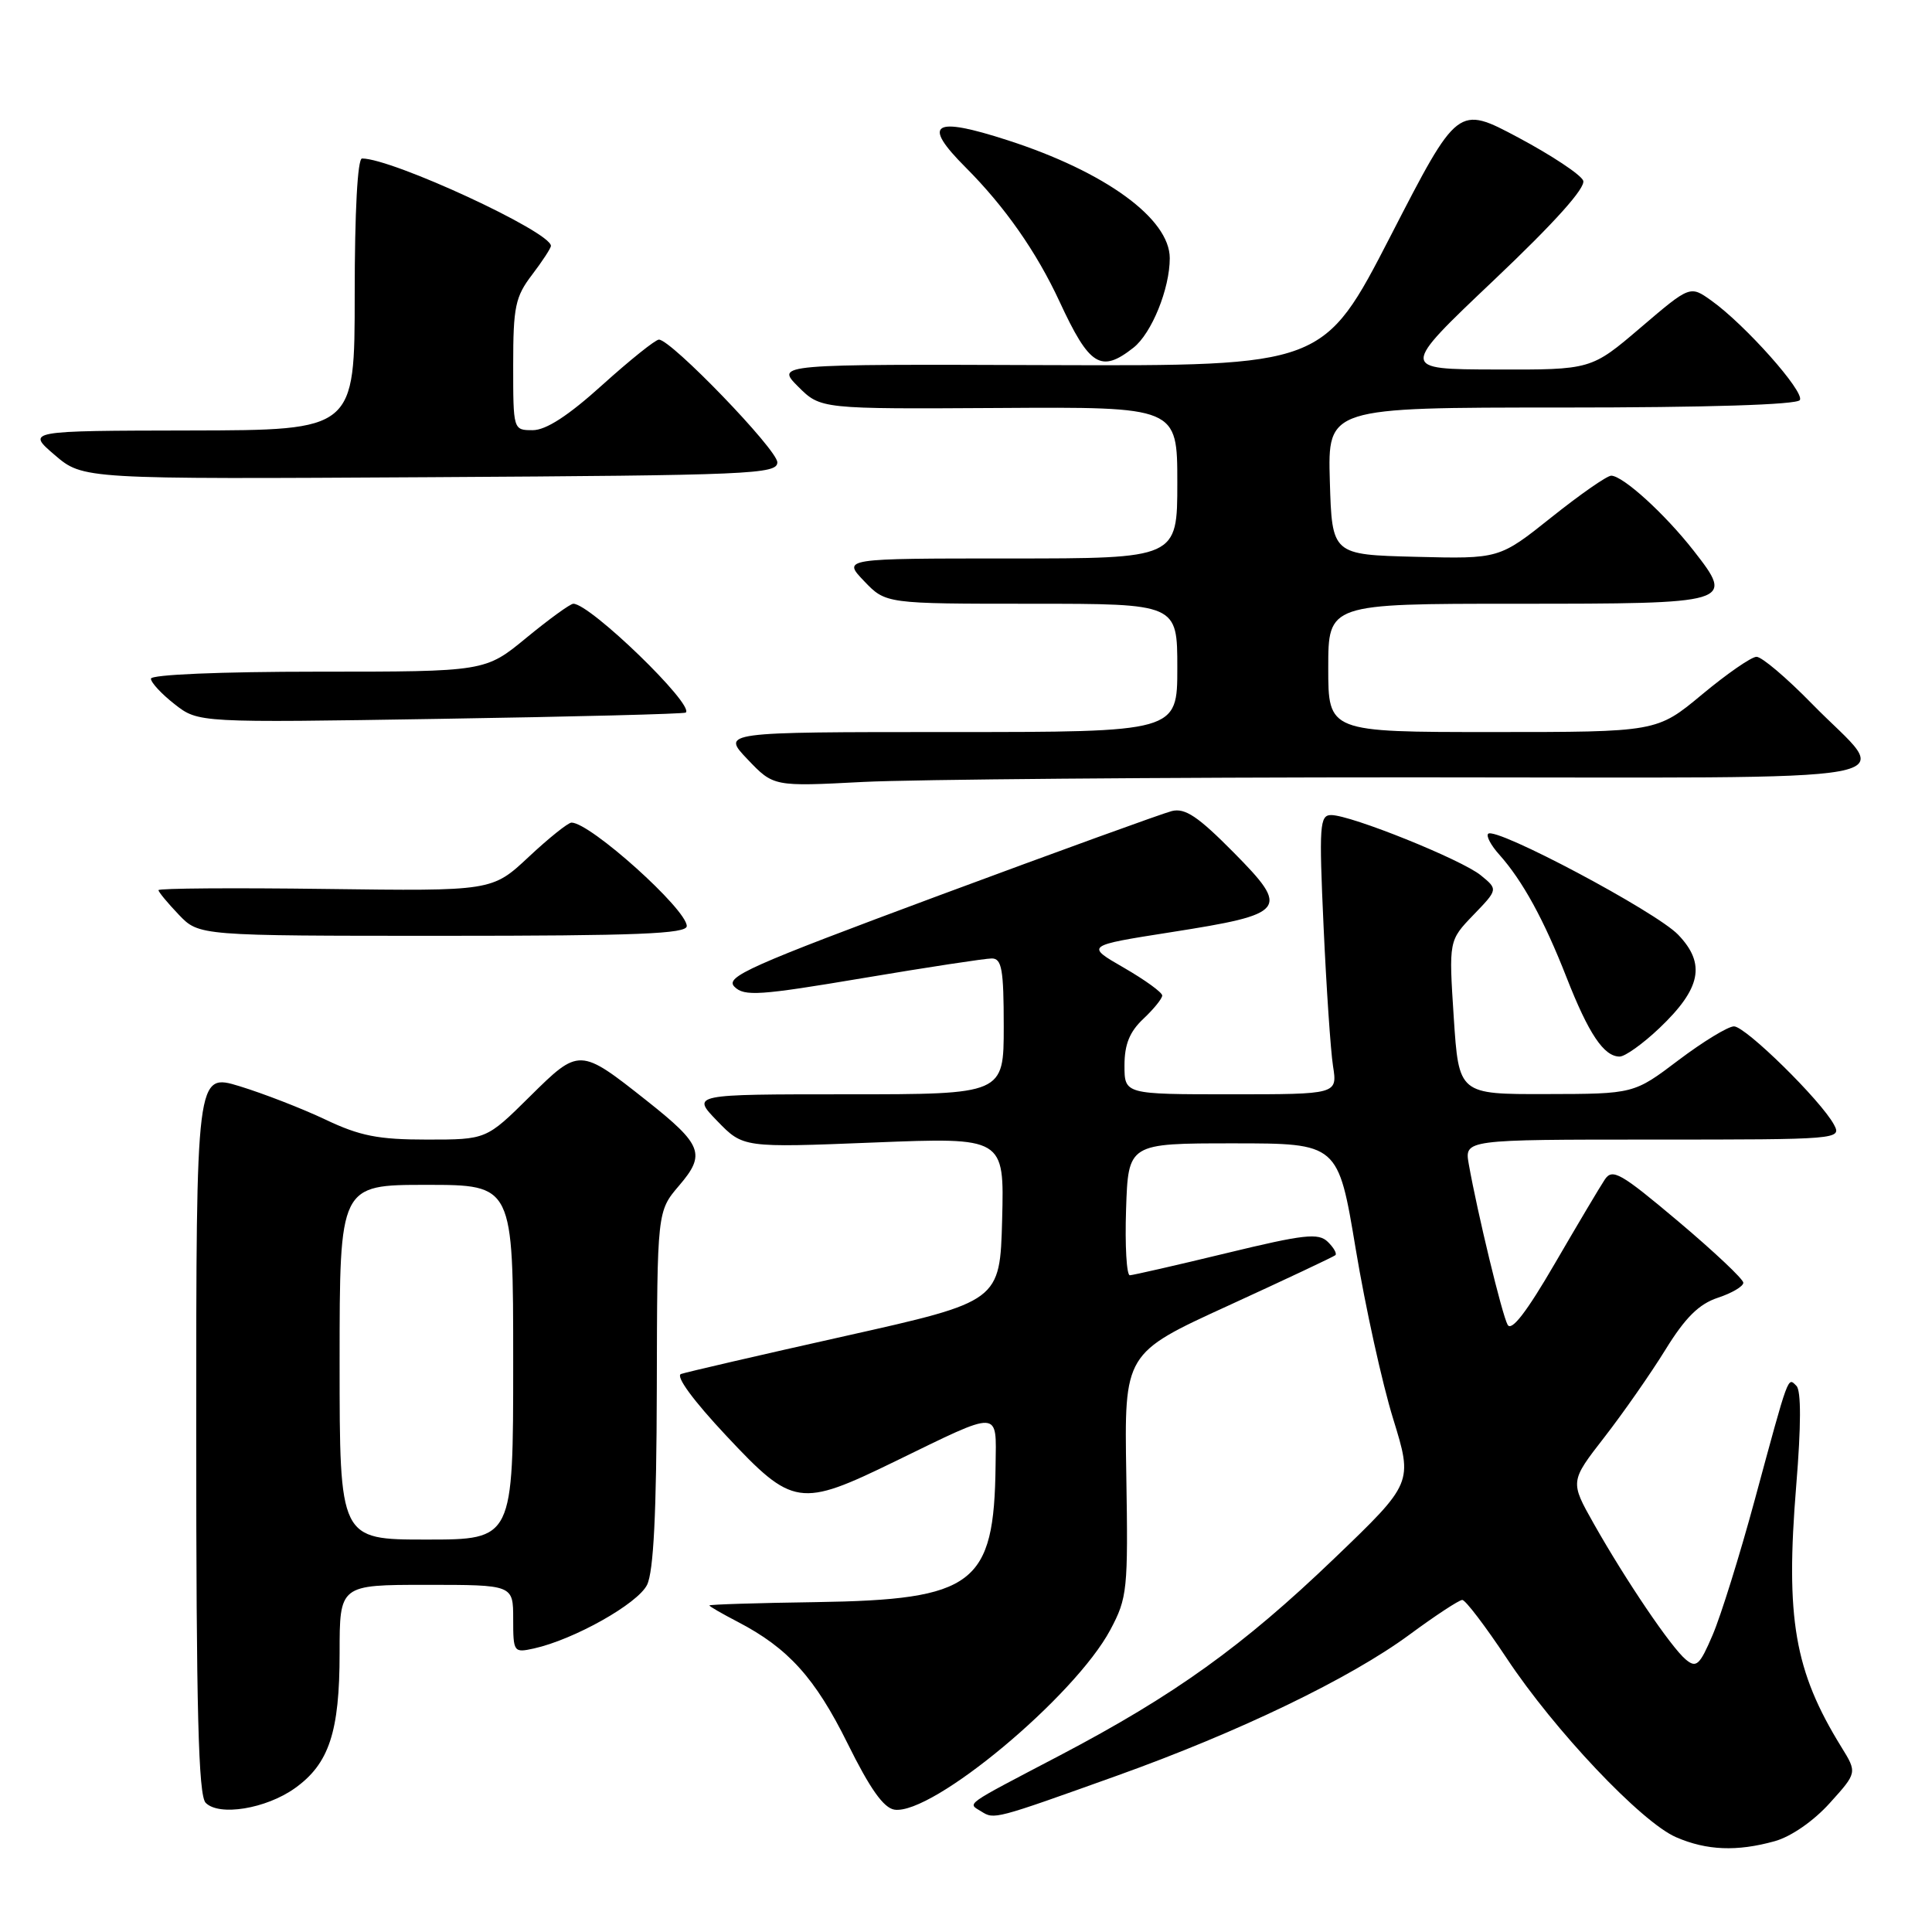<?xml version="1.0" encoding="UTF-8" standalone="no"?>
<!DOCTYPE svg PUBLIC "-//W3C//DTD SVG 1.1//EN" "http://www.w3.org/Graphics/SVG/1.1/DTD/svg11.dtd" >
<svg xmlns="http://www.w3.org/2000/svg" xmlns:xlink="http://www.w3.org/1999/xlink" version="1.1" viewBox="0 0 256 256">
 <g >
 <path fill="currentColor"
d=" M 235.15 243.97 C 237.30 243.38 240.31 241.30 242.45 238.92 C 246.09 234.89 246.09 234.89 243.99 231.49 C 237.77 221.42 236.57 214.47 238.01 196.83 C 238.66 188.91 238.67 184.27 238.04 183.64 C 236.87 182.47 237.09 181.85 232.50 198.79 C 230.52 206.10 228.01 214.14 226.93 216.65 C 225.22 220.65 224.77 221.06 223.38 219.90 C 221.44 218.29 215.47 209.48 211.19 201.91 C 208.03 196.31 208.03 196.31 212.58 190.45 C 215.08 187.23 218.73 182.00 220.68 178.84 C 223.31 174.58 225.12 172.79 227.62 171.96 C 229.48 171.35 231.00 170.45 231.00 169.97 C 231.00 169.49 227.12 165.84 222.39 161.85 C 214.73 155.40 213.65 154.78 212.64 156.30 C 212.01 157.24 209.03 162.26 206.01 167.45 C 202.29 173.85 200.28 176.46 199.77 175.54 C 199.03 174.22 195.77 160.73 194.62 154.25 C 194.05 151.00 194.05 151.00 219.06 151.00 C 243.68 151.00 244.05 150.97 243.01 149.02 C 241.30 145.83 231.30 136.00 229.76 136.00 C 228.98 136.00 225.68 138.01 222.42 140.47 C 216.50 144.95 216.50 144.95 204.90 144.97 C 193.30 145.00 193.30 145.00 192.63 134.82 C 191.97 124.63 191.97 124.63 195.23 121.24 C 198.50 117.85 198.50 117.85 196.21 115.98 C 193.66 113.90 179.01 108.00 176.39 108.00 C 174.86 108.00 174.77 109.35 175.38 122.75 C 175.75 130.86 176.31 139.19 176.63 141.25 C 177.22 145.00 177.22 145.00 163.11 145.00 C 149.00 145.00 149.00 145.00 149.00 141.17 C 149.00 138.39 149.68 136.71 151.50 135.00 C 152.87 133.71 154.00 132.32 154.00 131.91 C 154.00 131.50 151.71 129.84 148.92 128.23 C 143.83 125.30 143.83 125.30 155.17 123.52 C 170.53 121.11 170.97 120.55 163.47 112.96 C 158.75 108.19 157.03 107.03 155.27 107.47 C 154.04 107.78 140.17 112.81 124.44 118.65 C 99.26 128.01 96.02 129.45 97.32 130.75 C 98.62 132.05 100.64 131.91 114.31 129.61 C 122.85 128.17 130.55 127.00 131.42 127.00 C 132.74 127.00 133.00 128.46 133.00 136.00 C 133.00 145.00 133.00 145.00 112.30 145.00 C 91.61 145.00 91.61 145.00 95.04 148.54 C 98.47 152.08 98.47 152.08 115.77 151.39 C 133.07 150.70 133.07 150.70 132.79 161.57 C 132.50 172.44 132.50 172.44 112.00 177.03 C 100.72 179.55 90.93 181.82 90.24 182.06 C 89.48 182.33 91.84 185.56 96.24 190.25 C 105.06 199.66 105.96 199.80 118.62 193.63 C 132.73 186.76 132.01 186.73 131.92 194.18 C 131.73 209.98 129.12 211.97 108.10 212.29 C 100.35 212.40 94.00 212.60 94.00 212.73 C 94.00 212.86 95.69 213.83 97.75 214.90 C 104.44 218.38 108.00 222.32 112.30 231.00 C 115.28 237.03 117.09 239.58 118.53 239.79 C 123.56 240.51 142.41 224.80 147.13 215.95 C 149.38 211.72 149.49 210.69 149.24 195.41 C 148.97 179.31 148.97 179.31 162.74 173.01 C 170.31 169.54 176.70 166.53 176.94 166.32 C 177.18 166.12 176.73 165.32 175.94 164.55 C 174.70 163.34 172.82 163.55 162.50 166.05 C 155.90 167.65 150.14 168.96 149.71 168.98 C 149.28 168.99 149.05 165.06 149.21 160.25 C 149.50 151.50 149.50 151.50 163.40 151.50 C 177.31 151.50 177.31 151.50 179.64 165.50 C 180.92 173.20 183.15 183.32 184.60 188.00 C 187.22 196.50 187.22 196.50 176.80 206.50 C 164.67 218.14 155.62 224.63 140.44 232.60 C 127.47 239.40 128.19 238.88 130.03 240.03 C 131.75 241.11 131.75 241.11 148.00 235.29 C 164.15 229.51 178.89 222.40 186.75 216.61 C 190.19 214.07 193.35 212.00 193.76 212.00 C 194.18 212.00 196.83 215.49 199.66 219.75 C 205.96 229.26 217.49 241.45 222.09 243.44 C 226.14 245.20 230.16 245.36 235.15 243.97 Z  M 39.07 236.95 C 43.60 233.72 45.00 229.51 45.00 219.03 C 45.00 210.00 45.00 210.00 56.50 210.00 C 68.00 210.00 68.00 210.00 68.00 214.52 C 68.00 218.93 68.07 219.02 70.75 218.43 C 76.06 217.25 84.50 212.51 85.74 210.00 C 86.60 208.24 86.99 200.53 87.03 184.00 C 87.08 160.50 87.08 160.50 89.99 157.09 C 93.55 152.94 93.07 151.69 85.71 145.86 C 76.80 138.81 76.76 138.81 70.18 145.32 C 64.44 151.00 64.44 151.00 56.57 151.00 C 50.11 151.00 47.68 150.52 43.10 148.34 C 40.02 146.88 34.91 144.90 31.75 143.93 C 26.00 142.18 26.00 142.18 26.00 189.89 C 26.00 226.71 26.29 237.89 27.25 238.88 C 29.02 240.69 35.24 239.68 39.07 236.95 Z  M 219.88 136.23 C 225.40 130.98 226.06 127.71 222.37 123.86 C 219.46 120.81 198.17 109.50 197.19 110.48 C 196.90 110.77 197.56 112.02 198.67 113.25 C 201.76 116.72 204.57 121.84 207.57 129.50 C 210.50 136.98 212.52 140.00 214.61 140.00 C 215.33 140.00 217.70 138.30 219.88 136.23 Z  M 91.00 122.71 C 91.00 120.49 78.21 109.00 75.73 109.00 C 75.28 109.00 72.73 111.04 70.06 113.54 C 65.21 118.08 65.21 118.08 43.11 117.79 C 30.95 117.63 21.00 117.70 21.00 117.95 C 21.00 118.19 22.21 119.65 23.69 121.20 C 26.37 124.00 26.37 124.00 58.69 124.00 C 84.37 124.00 91.00 123.74 91.00 122.71 Z  M 187.19 103.00 C 256.73 103.00 250.69 104.11 240.09 93.25 C 236.73 89.81 233.43 87.01 232.74 87.03 C 232.06 87.04 228.81 89.29 225.52 92.03 C 219.54 97.00 219.54 97.00 197.77 97.00 C 176.00 97.00 176.00 97.00 176.00 88.50 C 176.00 80.00 176.00 80.00 200.88 80.00 C 229.67 80.00 229.86 79.94 224.41 72.96 C 220.60 68.09 215.08 63.07 213.50 63.03 C 212.95 63.02 209.39 65.50 205.58 68.54 C 198.66 74.06 198.66 74.06 187.58 73.78 C 176.50 73.50 176.50 73.50 176.21 63.75 C 175.93 54.00 175.93 54.00 206.90 54.00 C 226.22 54.00 238.11 53.63 238.49 53.01 C 239.16 51.93 231.22 43.00 226.75 39.82 C 223.94 37.82 223.94 37.82 217.39 43.41 C 210.84 49.00 210.84 49.00 198.17 48.96 C 185.50 48.93 185.50 48.93 197.93 37.14 C 206.03 29.46 210.15 24.86 209.78 23.93 C 209.46 23.14 205.59 20.58 201.19 18.23 C 193.17 13.96 193.17 13.96 184.28 31.23 C 175.38 48.50 175.38 48.50 139.08 48.38 C 102.79 48.25 102.79 48.25 105.76 51.23 C 108.74 54.20 108.74 54.20 132.37 54.06 C 156.00 53.91 156.00 53.91 156.00 63.96 C 156.00 74.00 156.00 74.00 133.81 74.00 C 111.63 74.00 111.63 74.00 114.50 77.00 C 117.37 80.00 117.37 80.00 136.69 80.00 C 156.00 80.00 156.00 80.00 156.00 88.50 C 156.00 97.00 156.00 97.00 125.80 97.00 C 95.61 97.00 95.61 97.00 99.05 100.61 C 102.50 104.23 102.50 104.23 114.41 103.61 C 120.96 103.28 153.71 103.00 187.19 103.00 Z  M 90.87 94.42 C 92.04 93.40 78.20 80.00 75.97 80.00 C 75.56 80.00 72.77 82.03 69.76 84.50 C 64.30 89.00 64.30 89.00 42.15 89.00 C 29.20 89.00 20.00 89.39 20.00 89.93 C 20.00 90.44 21.41 91.96 23.14 93.31 C 26.28 95.77 26.28 95.77 58.39 95.25 C 76.05 94.97 90.66 94.60 90.87 94.42 Z  M 103.00 61.26 C 103.00 59.59 88.93 45.00 87.31 45.00 C 86.85 45.00 83.48 47.70 79.82 51.00 C 75.31 55.08 72.35 57.00 70.59 57.00 C 68.00 57.00 68.00 56.99 68.00 48.34 C 68.00 40.65 68.28 39.32 70.50 36.41 C 71.87 34.61 73.00 32.88 73.00 32.58 C 73.00 30.72 52.00 21.00 47.97 21.00 C 47.38 21.00 47.00 28.02 47.00 39.00 C 47.00 57.00 47.00 57.00 25.25 57.04 C 3.50 57.08 3.50 57.08 7.25 60.29 C 11.00 63.50 11.00 63.50 57.00 63.23 C 99.48 62.98 103.00 62.83 103.00 61.26 Z  M 150.19 46.07 C 152.60 44.17 155.00 38.26 155.00 34.21 C 155.00 28.98 146.47 22.77 133.54 18.59 C 123.60 15.37 122.10 16.33 127.95 22.18 C 133.15 27.39 137.33 33.36 140.39 39.95 C 144.36 48.52 145.87 49.47 150.19 46.07 Z  M 45.00 180.50 C 45.00 157.00 45.00 157.00 56.50 157.00 C 68.00 157.00 68.00 157.00 68.00 180.50 C 68.00 204.00 68.00 204.00 56.50 204.00 C 45.00 204.00 45.00 204.00 45.00 180.50 Z "/>
</g>
</svg>